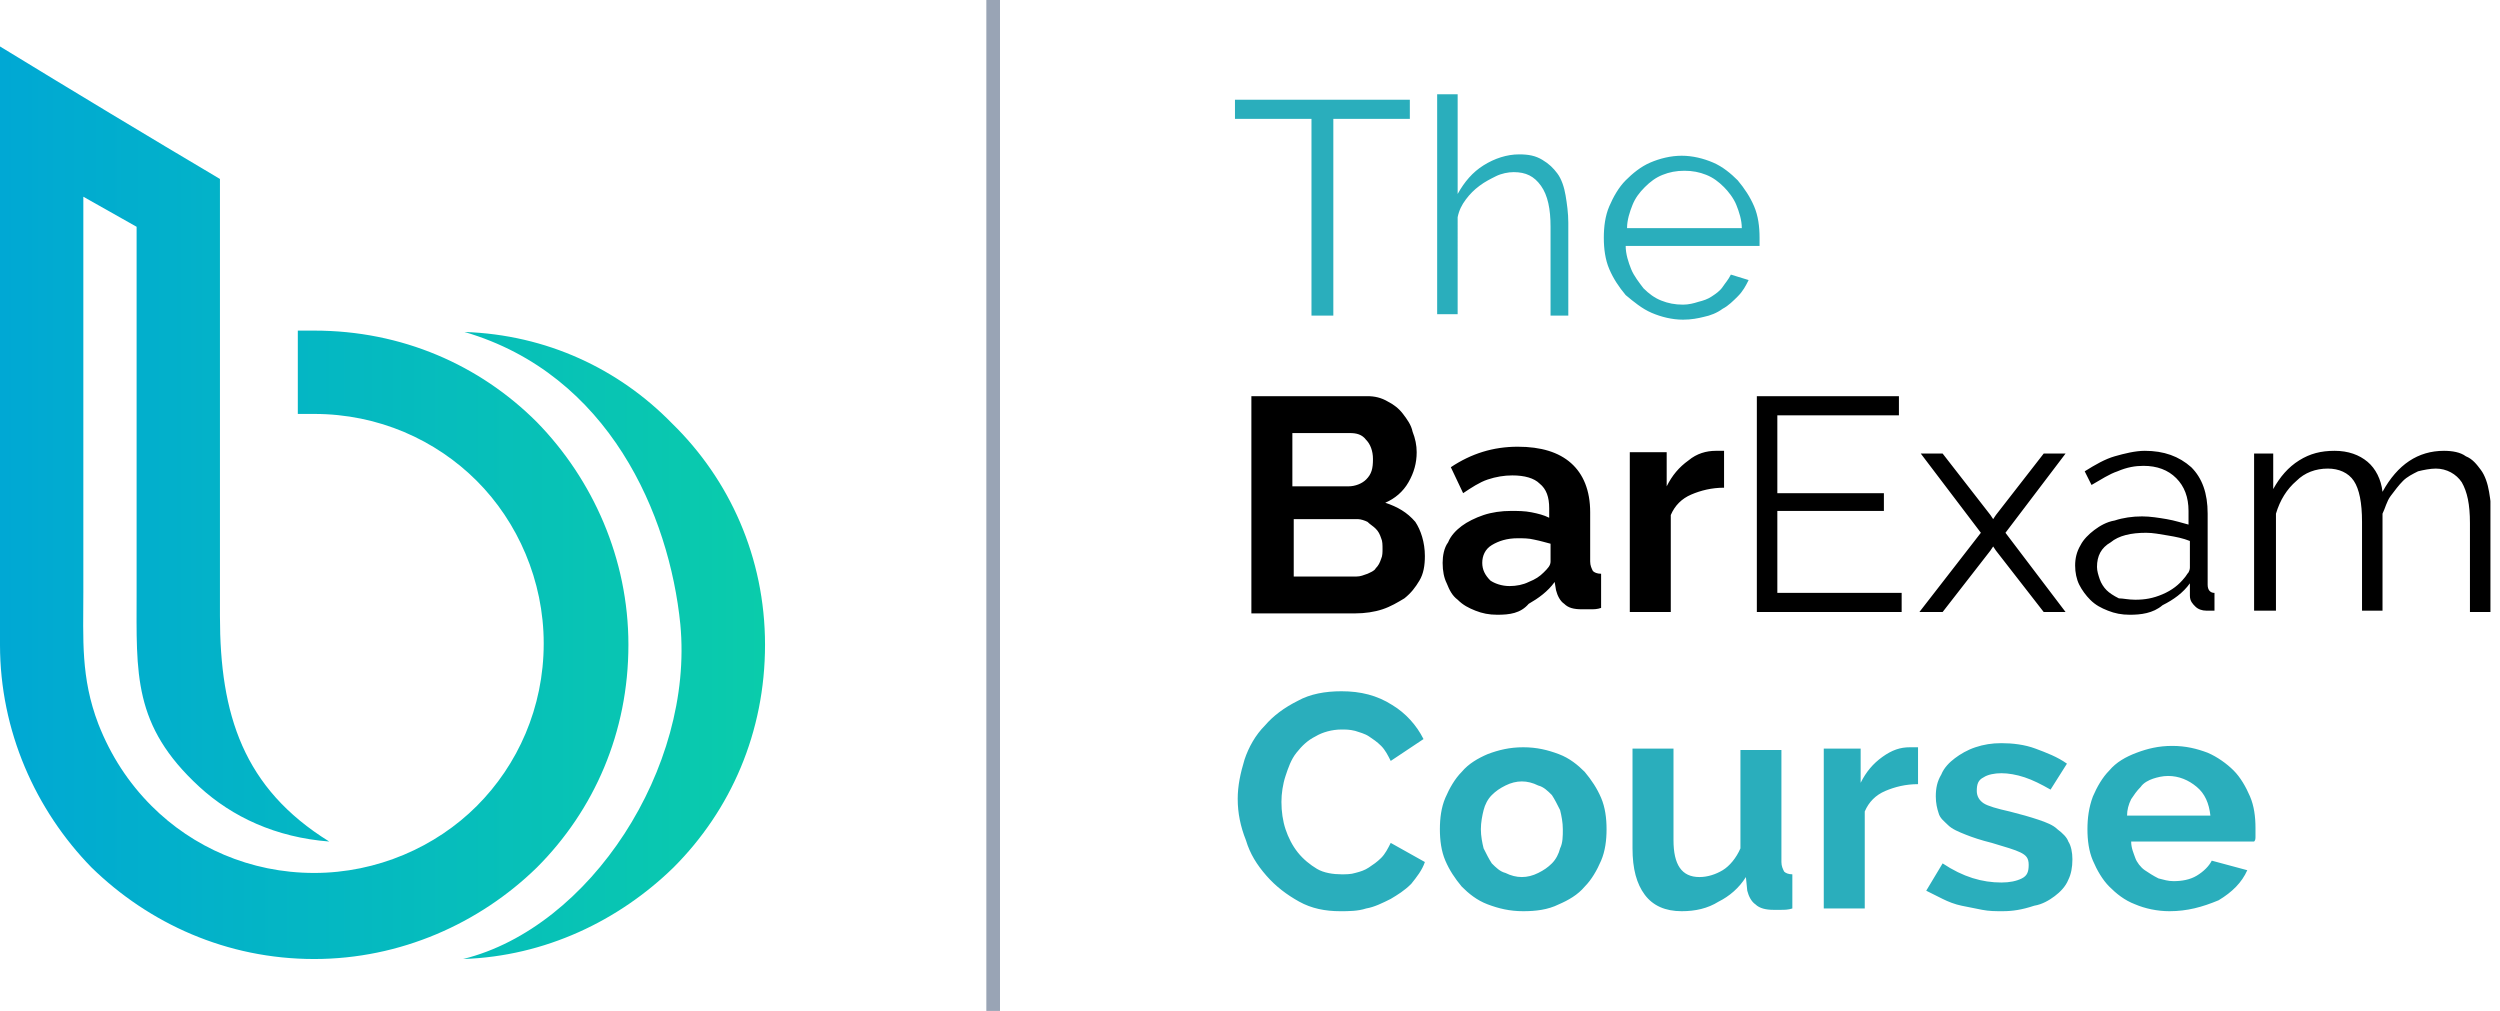 <svg xmlns="http://www.w3.org/2000/svg" width="183" height="74" fill="none" viewBox="0 0 183 74">
    <g clip-path="url(#clip0)">
        <path fill="#2AAEBC" d="M103.2 8.7h-5.6v14.4H96V8.7h-5.6V7.3h12.8v1.4zM115 23.1h-1.5v-6.5c0-1.3-.2-2.3-.7-3-.5-.7-1.1-1-2-1-.4 0-.9.1-1.3.3-.4.2-.8.4-1.2.7-.4.3-.7.6-1 1-.3.4-.5.8-.6 1.3V23h-1.5V6.9h1.5v7.3c.5-.9 1.1-1.6 1.9-2.1.8-.5 1.7-.8 2.6-.8.7 0 1.2.1 1.7.4.5.3.8.6 1.1 1 .3.4.5 1 .6 1.6.1.6.2 1.3.2 2v6.8h.2zM123.2 23.4c-.8 0-1.6-.2-2.3-.5-.7-.3-1.3-.8-1.9-1.3-.5-.6-.9-1.2-1.2-1.9-.3-.7-.4-1.5-.4-2.3 0-.8.1-1.6.4-2.3.3-.7.7-1.4 1.2-1.9s1.1-1 1.8-1.3c.7-.3 1.5-.5 2.3-.5.8 0 1.6.2 2.3.5.7.3 1.3.8 1.8 1.3.5.6.9 1.2 1.2 1.9.3.7.4 1.5.4 2.3V18H119c0 .6.2 1.2.4 1.7s.6 1 .9 1.4c.4.4.8.7 1.3.9.5.2 1 .3 1.6.3.4 0 .8-.1 1.1-.2.4-.1.7-.2 1-.4.3-.2.6-.4.8-.7.2-.3.4-.5.6-.9l1.3.4c-.2.4-.4.8-.8 1.2-.3.3-.7.7-1.1.9-.4.3-.9.5-1.4.6-.4.1-.9.2-1.5.2zm4.3-6.7c0-.6-.2-1.2-.4-1.7s-.6-1-.9-1.3c-.4-.4-.8-.7-1.3-.9-.5-.2-1-.3-1.6-.3-.6 0-1.1.1-1.6.3-.5.2-.9.5-1.3.9s-.7.8-.9 1.3c-.2.5-.4 1.1-.4 1.7h8.4z"/>
        <path fill="#000" d="M104.301 40.7c0 .7-.1 1.3-.4 1.8-.3.5-.6.9-1.1 1.3-.5.3-1 .6-1.6.8-.6.2-1.3.3-2 .3h-7.6V29h8.5c.5 0 1 .1 1.5.4.4.2.8.5 1.1.9.3.4.6.8.7 1.3.2.5.3 1 .3 1.5 0 .8-.2 1.5-.6 2.2-.4.7-1 1.2-1.7 1.5.9.3 1.6.7 2.2 1.4.4.6.7 1.5.7 2.5zm-9.7-9.1v4h4.1c.5 0 1-.2 1.3-.5.4-.4.5-.8.5-1.5 0-.6-.2-1.1-.5-1.4-.3-.4-.7-.5-1.2-.5h-4.2v-.1zm6.6 8.6c0-.3 0-.6-.1-.8-.1-.3-.2-.5-.4-.7-.2-.2-.4-.3-.6-.5-.2-.1-.5-.2-.7-.2h-4.7v4.2h4.6c.3 0 .5-.1.8-.2.2-.1.5-.2.6-.4.2-.2.3-.4.4-.7.1-.2.1-.5.1-.7zM109.601 45c-.6 0-1.1-.1-1.6-.3-.5-.2-.9-.4-1.3-.8-.4-.3-.6-.7-.8-1.2-.2-.4-.3-.9-.3-1.5 0-.5.1-1.1.4-1.5.2-.5.6-.9 1-1.2.4-.3 1-.6 1.6-.8.6-.2 1.3-.3 2-.3.5 0 1 0 1.5.1s.9.2 1.3.4v-.7c0-.8-.2-1.4-.7-1.8-.4-.4-1.1-.6-2-.6-.6 0-1.2.1-1.8.3-.6.2-1.2.6-1.8 1l-.9-1.9c1.5-1 3.1-1.5 4.9-1.5 1.7 0 3 .4 3.9 1.2.9.8 1.4 2 1.4 3.6v3.6c0 .3.1.5.2.7.1.1.3.2.6.2v2.5c-.3.1-.5.1-.8.1h-.6c-.6 0-1-.1-1.3-.4-.3-.2-.5-.6-.6-1l-.1-.6c-.5.7-1.2 1.2-1.9 1.6-.6.7-1.4.8-2.3.8zm.9-2.1c.5 0 1-.1 1.4-.3.5-.2.8-.4 1.1-.7.3-.3.5-.5.5-.8v-1.3c-.4-.1-.7-.2-1.2-.3-.4-.1-.8-.1-1.2-.1-.8 0-1.4.2-1.9.5s-.7.8-.7 1.3.2.9.6 1.3c.3.2.8.4 1.4.4zM126.201 35.7c-.9 0-1.7.2-2.4.5s-1.2.8-1.5 1.5v7.1h-3V33.1h2.7v2.5c.4-.8.9-1.4 1.6-1.9.6-.5 1.3-.7 2-.7H126.201v2.7zM139.201 43.4v1.4h-10.6V29h10.4v1.4h-8.9v5.7h7.8v1.3h-7.8v6h9.1zM142.2 33.2l3.5 4.5.2.3.2-.3 3.5-4.5h1.6l-4.4 5.8 4.4 5.8h-1.6l-3.5-4.5-.2-.3-.2.3-3.5 4.5h-1.7L145 39l-4.4-5.8h1.6zM155.9 45c-.6 0-1.1-.1-1.6-.3-.5-.2-.9-.4-1.3-.8-.3-.3-.6-.7-.8-1.1-.2-.4-.3-.9-.3-1.4 0-.5.1-1 .4-1.5.2-.4.6-.8 1-1.1.4-.3.9-.6 1.5-.7.6-.2 1.3-.3 2-.3.6 0 1.2.1 1.8.2.6.1 1.2.3 1.6.4v-1c0-1-.3-1.8-.9-2.4-.6-.6-1.4-.9-2.4-.9-.6 0-1.2.1-1.9.4-.6.2-1.2.6-1.9 1l-.5-1c.8-.5 1.5-.9 2.2-1.1.7-.2 1.5-.4 2.2-.4 1.4 0 2.5.4 3.4 1.2.8.8 1.2 1.9 1.2 3.4v5.2c0 .4.2.6.5.6v1.3h-.6c-.3 0-.6-.1-.8-.3-.2-.2-.4-.4-.4-.8v-.9c-.5.7-1.2 1.2-2 1.6-.7.6-1.6.7-2.4.7zm.4-1.1c.7 0 1.3-.1 2-.4.7-.3 1.2-.7 1.6-1.2.1-.1.2-.3.3-.4.1-.2.1-.3.1-.4v-1.9c-.5-.2-1-.3-1.6-.4-.6-.1-1.1-.2-1.6-.2-1.1 0-2 .2-2.6.7-.7.4-1 1-1 1.8 0 .3.1.6.2.9.1.3.3.6.5.8.2.2.5.4.9.6.3 0 .7.1 1.2.1zM182.3 44.8h-1.5v-6.5c0-1.4-.2-2.3-.6-3-.4-.6-1.1-1-1.9-1-.4 0-.9.1-1.3.2-.4.2-.8.4-1.1.7-.3.3-.6.7-.9 1.1-.3.4-.4.9-.6 1.3v7.1h-1.5v-6.5c0-1.4-.2-2.4-.6-3-.4-.6-1.1-.9-1.9-.9-.9 0-1.7.3-2.3.9-.7.6-1.2 1.4-1.5 2.4v7.1H165V33.2h1.4v2.6c.5-.9 1.1-1.6 1.9-2.1.8-.5 1.6-.7 2.6-.7s1.8.3 2.4.8c.6.5 1 1.3 1.1 2.2 1.1-2 2.6-3 4.5-3 .6 0 1.2.1 1.6.4.5.2.8.6 1.1 1 .3.4.5 1 .6 1.6.1.6.2 1.3.2 2.1v6.7h-.1z"/>
        <path fill="#2AAEBC" d="M90.6 58.5c0-1 .2-1.9.5-2.9.3-.9.8-1.8 1.5-2.5.6-.7 1.4-1.3 2.4-1.8.9-.5 2-.7 3.2-.7 1.4 0 2.601.3 3.701 1 1 .6 1.8 1.5 2.3 2.5l-2.4 1.6c-.2-.4-.4-.8-.7-1.1-.3-.3-.6-.5-.9-.7-.3-.2-.7-.3-1-.4-.4-.1-.7-.1-1-.1-.7 0-1.4.2-1.9.5-.6.3-1 .7-1.4 1.2-.4.5-.6 1.1-.8 1.7-.2.6-.3 1.3-.3 1.9 0 .7.1 1.4.3 2 .2.6.5 1.2.9 1.7s.9.9 1.4 1.2c.5.3 1.2.4 1.8.4.3 0 .7 0 1-.1.4-.1.7-.2 1-.4.3-.2.6-.4.9-.7.3-.3.5-.7.7-1.1l2.5 1.4c-.2.6-.6 1.1-1 1.6-.5.5-1 .8-1.5 1.1-.6.3-1.2.6-1.8.7-.6.2-1.3.2-1.9.2-1.1 0-2.1-.2-3-.7-.9-.5-1.7-1.1-2.4-1.9-.7-.8-1.2-1.6-1.5-2.6-.4-1-.6-2-.6-3zM111.5 66.7c-1 0-1.8-.2-2.6-.5s-1.4-.8-1.9-1.3c-.5-.6-.9-1.2-1.2-1.9-.3-.7-.4-1.5-.4-2.3 0-.8.1-1.6.4-2.3.3-.7.7-1.4 1.2-1.9.5-.6 1.2-1 1.9-1.3.8-.3 1.6-.5 2.6-.5s1.8.2 2.6.5 1.4.8 1.9 1.3c.5.6.9 1.2 1.2 1.9.3.7.4 1.5.4 2.3 0 .8-.1 1.6-.4 2.3-.3.7-.7 1.4-1.2 1.9-.5.6-1.2 1-1.9 1.3-.8.4-1.7.5-2.6.5zm-3.1-6c0 .5.1 1 .2 1.4.2.4.4.8.6 1.1.3.3.6.6 1 .7.4.2.8.3 1.2.3.4 0 .8-.1 1.2-.3.4-.2.7-.4 1-.7.3-.3.5-.7.6-1.1.2-.4.2-.9.2-1.4 0-.5-.1-1-.2-1.4-.2-.4-.4-.8-.6-1.1-.3-.3-.6-.6-1-.7-.4-.2-.8-.3-1.2-.3-.4 0-.8.1-1.2.3-.4.2-.7.4-1 .7-.3.3-.5.7-.6 1.1-.1.4-.2.9-.2 1.4zM123.1 66.7c-1.2 0-2.1-.4-2.7-1.2-.6-.8-.9-1.9-.9-3.4v-7.3h3v6.7c0 1.8.6 2.7 1.9 2.7.6 0 1.2-.2 1.7-.5s1-.9 1.3-1.6v-7.2h3v8.2c0 .3.1.5.2.7.1.1.3.2.6.2v2.5c-.3.1-.6.1-.8.1h-.6c-.5 0-1-.1-1.3-.4-.3-.2-.5-.6-.6-1l-.1-1c-.5.8-1.2 1.4-2 1.8-.8.5-1.7.7-2.7.7zM140.4 57.4c-.9 0-1.7.2-2.4.5s-1.2.8-1.5 1.5v7.1h-3V54.8h2.7v2.5c.4-.8.9-1.4 1.6-1.9.7-.5 1.3-.7 2-.7H140.4v2.7zM146.6 66.7c-.5 0-1 0-1.5-.1l-1.5-.3c-.5-.1-1-.3-1.4-.5l-1.2-.6 1.2-2c1.5 1 2.9 1.4 4.3 1.4.6 0 1.1-.1 1.5-.3.4-.2.5-.5.5-1s-.2-.7-.6-.9c-.4-.2-1.1-.4-2.1-.7-.8-.2-1.4-.4-1.9-.6-.5-.2-1-.4-1.3-.7-.3-.3-.6-.5-.7-.9-.1-.3-.2-.7-.2-1.2 0-.6.1-1.1.4-1.6.2-.5.6-.9 1-1.2.4-.3.9-.6 1.5-.8.6-.2 1.2-.3 1.9-.3.8 0 1.7.1 2.5.4.8.3 1.6.6 2.3 1.1l-1.2 1.9c-.7-.4-1.3-.7-1.9-.9-.6-.2-1.2-.3-1.7-.3s-1 .1-1.3.3c-.4.2-.5.5-.5 1 0 .4.2.7.5.9.3.2 1 .4 1.9.6.8.2 1.5.4 2.1.6.6.2 1.1.4 1.4.7.4.3.7.6.8.9.2.3.3.8.3 1.3 0 .6-.1 1.1-.3 1.5-.2.5-.6.9-1 1.2-.4.3-.9.6-1.5.7-.9.3-1.6.4-2.3.4zM158.801 66.7c-.9 0-1.8-.2-2.5-.5-.8-.3-1.4-.8-1.9-1.3s-.9-1.2-1.2-1.9c-.3-.7-.4-1.5-.4-2.3 0-.8.1-1.6.4-2.4.3-.7.7-1.4 1.2-1.9.5-.6 1.2-1 2-1.3.8-.3 1.6-.5 2.6-.5s1.8.2 2.6.5c.7.3 1.4.8 1.9 1.3s.9 1.2 1.2 1.9c.3.7.4 1.5.4 2.3v.6c0 .2 0 .3-.1.4h-9c0 .5.2.9.3 1.2.1.3.4.7.7.9.3.2.6.4 1 .6.4.1.7.2 1.1.2.6 0 1.2-.1 1.7-.4.5-.3.9-.7 1.1-1.1l2.6.7c-.4.9-1.1 1.6-2.1 2.2-1.2.5-2.3.8-3.6.8zm3-7c-.1-.9-.4-1.6-1-2.1s-1.3-.8-2.1-.8c-.4 0-.8.1-1.1.2-.3.1-.7.3-.9.6-.3.3-.5.6-.7.9-.2.4-.3.8-.3 1.2h6.1z"/>
        <path stroke="#99A4B5" stroke-miterlimit="10" d="M72.7 0v74"/>
        <path fill="url(#paint0_linear)" d="M33.9 70.2c6-.2 11.4-2.8 15.4-6.7 4.2-4.2 6.7-9.9 6.7-16.3S53.4 35.1 49.2 31c-3.9-4-9.2-6.5-15.2-6.7 10.6 3.1 15 13.4 15.8 21.4 1 10.5-6.6 22.2-15.9 24.5zm-10.9 0c6.3 0 12.1-2.6 16.3-6.7 4.2-4.2 6.7-9.9 6.7-16.3 0-6.3-2.6-12.1-6.7-16.3-4.2-4.2-9.9-6.7-16.3-6.7h-1.2v6.1H23c4.7 0 8.9 1.9 11.9 4.9 3 3 4.9 7.3 4.9 11.9 0 4.7-1.9 8.9-4.9 11.9-3 3-7.3 4.9-11.9 4.9-4.7 0-8.9-1.9-11.9-4.9-1.7-1.7-3-3.7-3.9-6-1.3-3.4-1.1-6.2-1.1-9.7V14.4l3.9 2.2v26.8c0 5.9-.3 9.7 4.6 14.2 2.4 2.2 5.6 3.7 9.5 4-6.3-3.9-8-9.3-8-16.5v-32C10.7 9.9 5.4 6.7 0 3.4v43.8c0 6.3 2.6 12.1 6.7 16.3 4.2 4.1 9.9 6.7 16.3 6.7z"/>
    </g>
    <defs>
        <linearGradient id="paint0_linear" x1="0" x2="55.968" y1="36.797" y2="36.797" gradientUnits="userSpaceOnUse">
            <stop stop-color="#00A8D4"/>
            <stop offset="1" stop-color="#0ACCAB"/>
        </linearGradient>
        <clipPath id="clip0">
            <path fill="#fff" d="M0 0H182.3V74H0z"/>
        </clipPath>
    </defs>
</svg>
